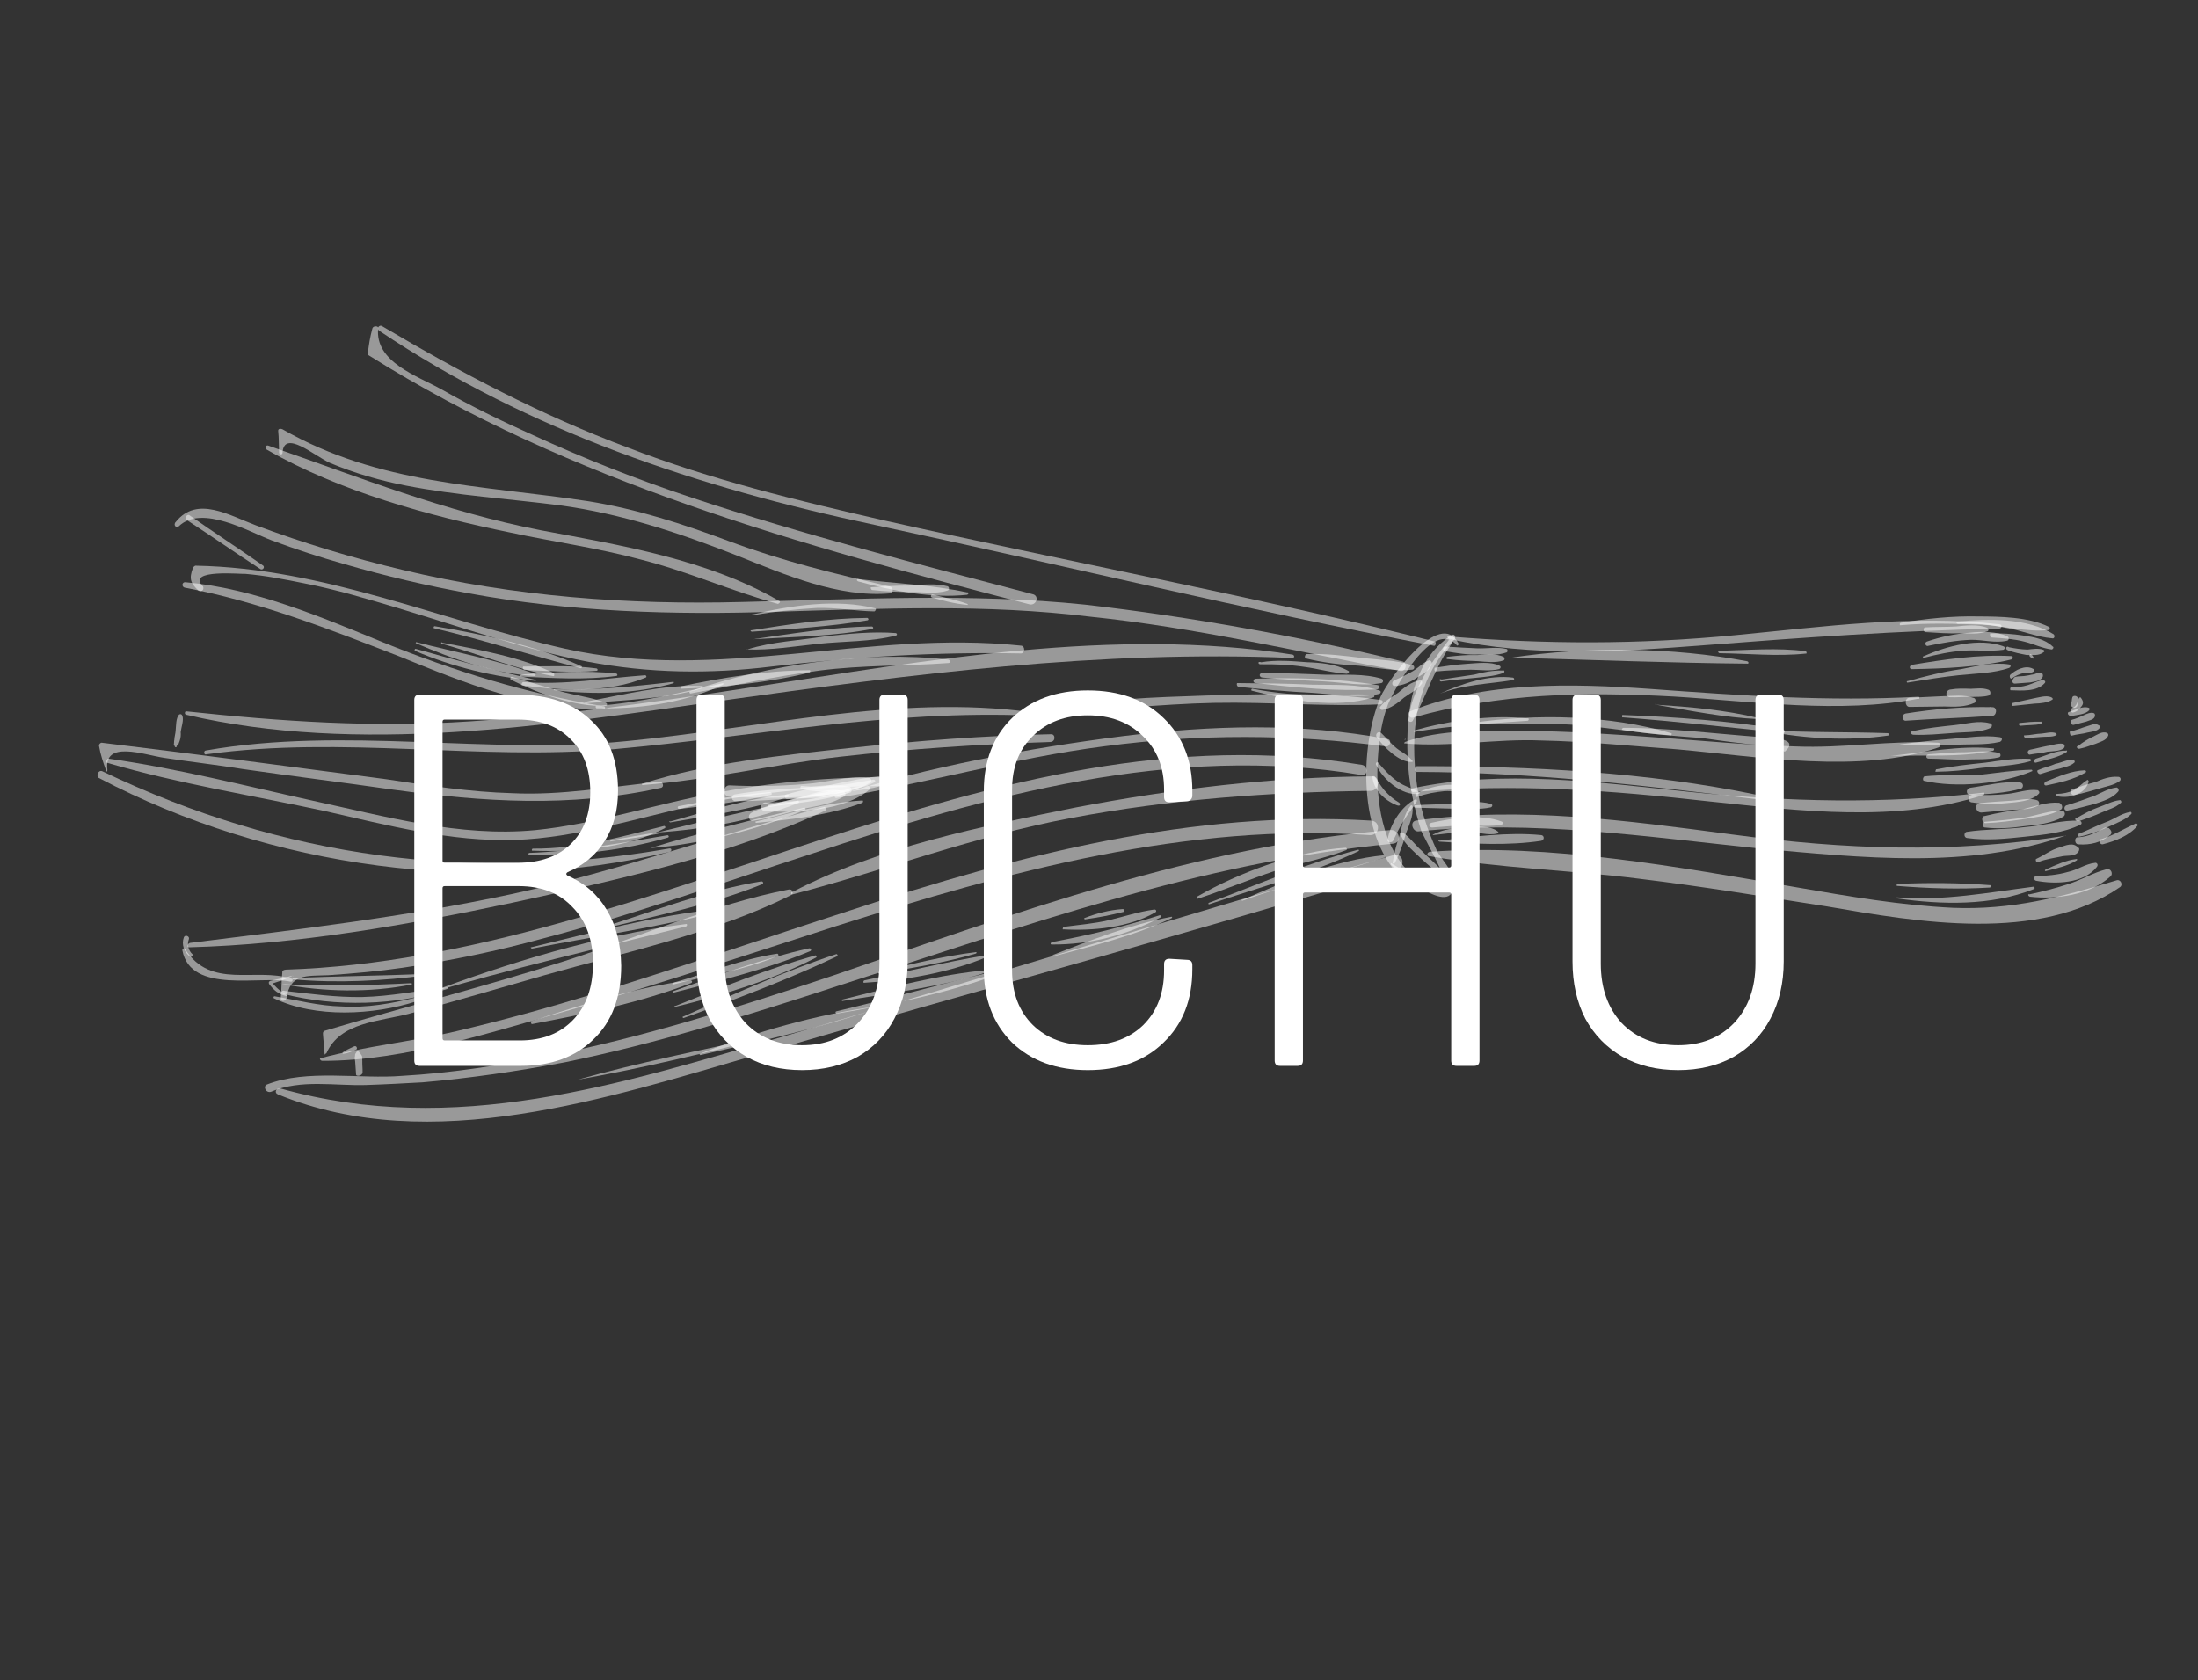 <svg width="191" height="146" viewBox="0 0 191 146" fill="none" xmlns="http://www.w3.org/2000/svg">
<rect x="0" y="0" width="191" height="146" fill="#333333" stroke="none"/>
<path d="M24.156 95.109C37.471 100.574 52.985 95.369 65.981 91.601C84.439 86.206 102.941 81.225 121.377 75.624C122.18 75.329 121.961 74.058 121.071 74.32C103.449 79.334 86.045 84.824 68.477 89.957C53.907 94.227 39.499 98.855 24.35 94.588C23.97 94.545 23.808 94.979 24.156 95.109Z" fill="white" fill-opacity="0.5"/>
<path d="M23.547 94.882C26.141 93.77 29.086 94.374 31.791 94.293C33.496 94.237 35.114 94.147 36.733 94.058C40.827 93.704 45.019 93.089 49.07 92.322C57.116 90.67 64.955 88.246 72.74 85.703C88.602 80.627 104.311 74.9 121.047 73.321C121.873 73.233 121.621 72.049 120.796 72.138C104.037 73.51 88.176 79.379 72.391 84.78C64.129 87.541 55.812 90.183 47.266 91.847C43.215 92.614 39.11 93.261 34.961 93.496C31.279 93.805 26.672 92.879 23.188 94.252C22.829 94.416 23.102 95.013 23.547 94.882Z" fill="white" fill-opacity="0.5"/>
<path d="M120.865 75.135C121.66 75.927 126.619 80.156 126.31 76.474C126.221 75.649 125.286 74.705 124.872 73.956C124.054 72.165 123.389 70.233 123.136 68.256C122.477 63.651 122.991 59.088 126.375 55.596C126.559 55.368 126.396 55.01 126.125 55.206C122.728 57.405 122.159 61.849 122.317 65.672C122.386 67.877 122.835 70.125 123.522 72.264C123.74 72.741 125.505 75.976 125.408 76.236C124.607 78.117 121.909 75.525 120.985 75.081C120.93 74.962 120.811 75.016 120.865 75.135Z" fill="white" fill-opacity="0.5"/>
<path d="M126.745 55.932C125.154 52.763 120.612 59.092 119.974 60.538C118.112 64.994 118.081 72.511 121.595 76.101C121.932 76.524 122.626 75.991 122.202 75.535C119.884 72.986 119.476 68.772 119.775 65.317C119.881 63.97 120.107 62.569 120.594 61.265C121.016 60.134 124.536 53.622 126.593 56.074C126.561 56.161 126.799 56.052 126.745 55.932Z" fill="white" fill-opacity="0.5"/>
<path d="M121.224 74.972C121.635 74.135 121.927 73.352 122.165 72.451C122.424 71.755 122.836 70.918 122.748 70.092C122.78 70.005 122.606 69.941 122.574 70.028C122.021 70.713 121.87 71.647 121.665 72.462C121.373 73.245 121.168 74.06 121.017 74.994C120.985 75.081 121.191 75.059 121.224 74.972Z" fill="white" fill-opacity="0.5"/>
<path d="M121.025 73.115C121.339 72.539 121.567 71.93 122 71.299C122.314 70.723 122.802 70.212 123.116 69.636C123.149 69.549 123.094 69.429 122.975 69.484C121.781 70.029 120.752 71.725 120.59 72.953C120.493 73.213 120.873 73.256 121.025 73.115Z" fill="white" fill-opacity="0.5"/>
<path d="M125.45 75.856C124.917 75.162 124.145 74.576 123.579 73.969C122.981 73.449 122.535 72.787 121.904 72.353C121.73 72.288 121.578 72.43 121.72 72.582C122.101 73.417 122.873 74.003 123.526 74.643C124.124 75.163 124.69 75.77 125.473 76.062C125.44 76.15 125.505 75.976 125.45 75.856Z" fill="white" fill-opacity="0.5"/>
<path d="M121.585 69.757C121.096 69.476 120.726 69.14 120.301 68.684C119.964 68.261 119.714 67.87 119.463 67.48C119.376 67.447 119.289 67.415 119.257 67.502C119.335 68.621 120.357 69.597 121.401 69.986C121.661 70.083 121.726 69.909 121.585 69.757Z" fill="white" fill-opacity="0.5"/>
<path d="M119.559 66.426C120.159 67.739 121.812 69.149 123.256 68.995C123.343 69.027 123.408 68.853 123.321 68.821C122.745 68.507 122.017 68.334 121.473 67.933C120.843 67.499 120.277 66.892 119.798 66.317C119.744 66.198 119.537 66.219 119.559 66.426Z" fill="white" fill-opacity="0.5"/>
<path d="M121.024 65.686C121.024 65.686 120.939 65.653 121.024 65.686C120.992 65.771 121.024 65.686 121.024 65.686Z" fill="white" fill-opacity="0.5"/>
<path d="M122.742 66.128C122.404 65.704 122.002 65.455 121.6 65.206C120.969 64.773 120.577 64.23 120.066 63.742C119.783 63.438 119.447 63.808 119.643 64.079C120.23 64.893 121.59 66.292 122.709 66.215C122.709 66.215 122.828 66.16 122.742 66.128Z" fill="white" fill-opacity="0.5"/>
<path d="M120.139 61.689C120.877 61.568 121.452 61.09 122.027 60.611C122.569 60.219 123.166 59.946 123.568 59.403C123.632 59.229 123.491 59.077 123.372 59.131C122.633 59.252 122.058 59.731 121.483 60.21C120.941 60.602 120.344 60.874 119.943 61.418C119.823 61.472 120.019 61.743 120.139 61.689Z" fill="white" fill-opacity="0.5"/>
<path d="M121.211 59.613C121.917 59.579 122.633 59.252 123.176 58.86C123.686 58.555 124.283 58.283 124.423 57.642C124.455 57.555 124.314 57.403 124.227 57.37C123.662 57.556 123.294 58.013 122.784 58.318C122.274 58.623 121.677 58.895 121.08 59.167C120.895 59.396 121.004 59.635 121.211 59.613Z" fill="white" fill-opacity="0.5"/>
<path d="M125.843 55.695C124.336 57.609 122.634 60.045 122.399 62.533C122.334 62.707 122.595 62.804 122.747 62.663C123.971 60.445 124.673 58.032 126.158 55.912C126.256 55.651 125.94 55.434 125.843 55.695Z" fill="white" fill-opacity="0.5"/>
<path d="M124.21 74.403C130.251 75.469 136.443 75.6 142.494 76.373C147.992 77.038 153.305 77.931 158.737 78.77C166.647 80.137 177.154 81.979 184.229 77.09C184.5 76.894 184.282 76.417 183.956 76.493C179.147 77.967 174.76 79.104 169.687 78.894C165.114 78.673 160.648 77.898 156.182 77.123C145.849 75.347 134.734 73.278 124.253 74.022C123.927 74.099 124.004 74.425 124.21 74.403Z" fill="white" fill-opacity="0.5"/>
<path d="M176.388 77.928C178.669 78.185 181.59 77.79 183.38 76.179C183.651 75.983 183.466 75.419 183.021 75.55C181.924 75.834 180.904 76.444 179.775 76.815C178.646 77.186 177.549 77.47 176.365 77.722C176.192 77.657 176.214 77.863 176.388 77.928Z" fill="white" fill-opacity="0.5"/>
<path d="M176.907 76.537C178.569 76.86 181.067 76.802 182.206 75.345C182.39 75.116 182.162 74.932 182.042 74.987C181.217 75.075 180.523 75.608 179.665 75.783C178.774 76.045 177.862 76.101 176.95 76.157C176.776 76.092 176.646 76.439 176.907 76.537Z" fill="white" fill-opacity="0.5"/>
<path d="M177.818 75.688C178.589 75.481 179.653 75.283 180.434 74.783C180.554 74.728 180.499 74.609 180.38 74.663C179.554 74.751 178.599 75.187 177.763 75.569C177.644 75.623 177.699 75.743 177.818 75.688Z" fill="white" fill-opacity="0.5"/>
<path d="M177.111 74.929C177.708 74.656 178.533 74.568 179.185 74.415C179.717 74.317 180.358 74.457 180.639 73.968C180.672 73.881 180.737 73.707 180.563 73.642C180.139 73.186 179.542 73.459 178.977 73.644C178.206 73.852 177.631 74.331 176.915 74.658C176.882 74.745 176.904 74.951 177.111 74.929Z" fill="white" fill-opacity="0.5"/>
<path d="M179.453 72.633C169.56 74.191 160.381 73.836 150.472 72.515C141.411 71.313 132.176 70.045 123.086 71.308C122.467 71.375 122.729 72.265 123.229 72.253C133.221 71.228 143.064 72.722 152.983 73.75C161.707 74.529 171.126 75.568 179.453 72.633C179.54 72.666 179.573 72.579 179.453 72.633Z" fill="white" fill-opacity="0.5"/>
<path d="M28.018 92.192C35.242 92.213 43.059 89.584 50.029 87.628C57.597 85.401 65.056 82.934 72.601 80.5C87.66 75.719 103.111 71.481 119.047 72.575C119.927 72.606 120.001 71.346 119.122 71.315C103.619 70.383 88.592 74.284 73.913 79.108C66.368 81.542 58.964 84.128 51.364 86.442C47.563 87.6 43.59 88.692 39.68 89.611C35.771 90.529 31.764 90.915 27.909 91.953C27.768 91.801 27.725 92.182 28.018 92.192Z" fill="white" fill-opacity="0.5"/>
<path d="M30.765 90.939C30.406 91.102 30.048 91.266 29.777 91.462C29.744 91.549 29.744 91.549 29.831 91.581C30.244 91.537 30.602 91.373 30.96 91.21C31.08 91.155 31.003 90.83 30.765 90.939Z" fill="white" fill-opacity="0.5"/>
<path d="M28.365 91.529C29.577 88.811 32.955 88.784 35.594 88.085C39.568 86.993 43.455 85.868 47.342 84.743C54.432 82.734 62.185 81.07 68.763 77.78C69.001 77.671 68.87 77.226 68.544 77.302C61.92 78.594 55.505 81.45 49.089 83.513C42.227 85.707 35.115 87.51 28.199 89.585C28.079 89.639 28.047 89.726 28.069 89.933C28.135 90.552 28.147 91.051 28.213 91.67C28.245 91.583 28.365 91.529 28.365 91.529Z" fill="white" fill-opacity="0.5"/>
<path d="M68.882 77.725C77.004 75.605 84.744 72.65 93.051 71.094C101.684 69.463 110.341 68.83 119.096 68.73C119.889 68.728 119.995 67.381 119.17 67.469C110.534 67.515 101.922 68.561 93.495 70.17C85.243 71.845 76.371 73.586 68.86 77.519C68.653 77.541 68.763 77.78 68.882 77.725Z" fill="white" fill-opacity="0.5"/>
<path d="M31.507 93.197C31.517 92.904 31.473 92.491 31.483 92.198C31.461 91.991 31.526 91.817 31.385 91.665C31.33 91.546 31.243 91.514 31.189 91.394C31.102 91.362 31.015 91.329 30.983 91.416C30.95 91.503 30.831 91.558 30.853 91.764C30.788 91.938 30.842 92.057 30.864 92.264C30.908 92.676 30.898 92.97 30.942 93.382C30.964 93.589 31.496 93.49 31.507 93.197Z" fill="white" fill-opacity="0.5"/>
<path d="M36.113 86.694C34.039 87.208 31.911 87.602 29.684 87.464C27.718 87.424 25.827 86.916 23.871 86.583C23.784 86.55 23.719 86.724 23.806 86.757C27.415 88.5 32.477 88.21 36.19 87.02C36.309 86.965 36.319 86.672 36.113 86.694Z" fill="white" fill-opacity="0.5"/>
<path d="M24.892 86.766C25.204 84.604 26.606 84.83 28.517 84.751C30.755 84.595 32.905 84.407 35.001 84.1C39.193 83.485 43.276 82.631 47.25 81.539C55.046 79.496 62.602 76.768 70.267 74.28C85.749 69.161 101.916 64.596 118.322 67.351C118.877 67.459 118.908 66.579 118.354 66.471C85.802 61.058 56.822 83.23 24.834 84.267C24.628 84.29 24.508 84.344 24.53 84.55C24.445 85.311 24.478 86.017 24.393 86.777C24.382 87.071 24.795 87.027 24.892 86.766Z" fill="white" fill-opacity="0.5"/>
<path d="M122.822 68.832C131.63 68.058 139.919 68.675 148.665 69.661C156.389 70.464 164.809 71.526 172.355 69.092C172.474 69.038 172.452 68.832 172.333 68.886C163.633 69.899 155.389 69.694 146.61 68.796C138.886 67.993 130.498 66.844 122.745 68.507C122.539 68.529 122.615 68.854 122.822 68.832Z" fill="white" fill-opacity="0.5"/>
<path d="M170.959 72.831C172.654 73.067 174.305 72.891 175.956 72.715C177.607 72.538 179.344 72.394 180.81 71.654C180.929 71.599 180.907 71.393 180.733 71.328C179.18 71.243 177.605 71.746 176.074 71.867C174.304 72.098 172.544 72.036 170.861 72.299C170.622 72.408 170.666 72.821 170.959 72.831Z" fill="white" fill-opacity="0.5"/>
<path d="M172.489 71.916C173.63 72.045 174.749 71.967 175.9 71.802C176.932 71.692 178.257 71.592 179.277 70.983C179.516 70.874 179.472 70.461 179.178 70.45C178.092 70.441 177.05 70.845 175.986 71.042C174.835 71.207 173.597 71.339 172.478 71.417C172.239 71.526 172.283 71.938 172.489 71.916Z" fill="white" fill-opacity="0.5"/>
<path d="M172.532 71.536C173.738 71.491 174.889 71.326 176.04 71.161C177.105 70.964 178.223 70.886 179.124 70.331C179.308 70.103 179.112 69.831 178.938 69.766C177.885 69.67 176.842 70.074 175.865 70.303C174.714 70.468 173.563 70.633 172.466 70.917C172.173 70.907 172.152 71.493 172.532 71.536Z" fill="white" fill-opacity="0.5"/>
<path d="M172.183 70.613C173.009 70.525 173.921 70.469 174.746 70.381C175.452 70.348 176.332 70.379 177.049 70.052C177.288 69.943 177.211 69.617 177.037 69.552C176.342 69.293 175.451 69.555 174.745 69.588C173.833 69.644 172.921 69.7 172.095 69.788C171.476 69.854 171.684 70.625 172.183 70.613Z" fill="white" fill-opacity="0.5"/>
<path d="M171.422 69.735C172.443 69.918 173.442 69.894 174.474 69.784C175.299 69.696 176.505 69.651 177.145 68.998C177.297 68.856 177.155 68.705 177.068 68.672C176.221 68.554 175.298 68.903 174.473 68.991C173.441 69.102 172.442 69.125 171.475 69.061C170.975 69.073 170.922 69.746 171.422 69.735Z" fill="white" fill-opacity="0.5"/>
<path d="M171.269 69.083C172.681 69.016 174.299 68.926 175.634 68.533C175.873 68.424 175.829 68.012 175.536 68.001C174.102 67.862 172.56 68.277 171.202 68.464C170.757 68.595 170.856 69.127 171.269 69.083Z" fill="white" fill-opacity="0.5"/>
<path d="M123.178 67.083C133.073 67.111 142.753 68.248 152.607 69.449C152.814 69.427 152.944 69.079 152.65 69.069C143.088 67.085 132.975 66.579 123.166 66.583C122.873 66.573 122.852 67.159 123.178 67.083Z" fill="white" fill-opacity="0.5"/>
<path d="M25.335 85.049C22.14 84.054 18.341 86.005 16.087 82.489C16.033 82.369 15.826 82.391 15.848 82.598C16.593 86.442 22.673 84.749 25.238 85.31C25.412 85.374 25.509 85.114 25.335 85.049Z" fill="white" fill-opacity="0.5"/>
<path d="M16.718 82.922C16.348 82.586 16.249 82.054 16.412 81.619C16.509 81.358 16.074 81.196 15.977 81.457C15.75 82.066 15.99 82.749 16.534 83.151C16.62 83.183 16.892 82.987 16.718 82.922Z" fill="white" fill-opacity="0.5"/>
<path d="M16.445 82.325C25.852 82.072 35.397 80.384 44.54 78.447C53.597 76.478 63.304 74.356 71.695 70.454C71.814 70.399 71.738 70.074 71.618 70.128C62.519 72.478 53.682 75.718 44.42 77.709C35.157 79.7 25.839 80.779 16.488 81.945C16.249 82.054 16.239 82.347 16.445 82.325Z" fill="white" fill-opacity="0.5"/>
<path d="M72.703 69.344C80.501 68.094 88.068 65.866 95.975 64.855C104.207 63.767 112.223 63.787 120.437 64.871C120.817 64.914 120.957 64.273 120.577 64.23C112.993 62.786 105.172 63.037 97.592 63.972C89.273 65.028 80.64 66.66 72.681 69.138C72.475 69.16 72.497 69.367 72.703 69.344Z" fill="white" fill-opacity="0.5"/>
<path d="M122.163 64.228C122.076 64.195 122.043 64.282 122.043 64.282C122.13 64.315 122.163 64.228 122.163 64.228Z" fill="white" fill-opacity="0.5"/>
<path d="M122.12 64.608C125.955 64.95 130.005 64.183 133.905 64.351C137.838 64.431 141.847 64.838 145.801 65.125C152.797 65.755 161.642 67.273 168.449 64.96C168.688 64.851 168.698 64.558 168.405 64.547C164.331 64.314 160.193 65.049 156 64.87C151.981 64.757 148.059 64.383 144.105 64.096C140.15 63.809 136.196 63.522 132.231 63.528C128.972 63.5 125.16 63.365 122.066 64.489C122.033 64.575 122.001 64.662 122.12 64.608Z" fill="white" fill-opacity="0.5"/>
<path d="M167.171 67.851C169.997 68.509 174.004 68.123 176.599 67.011C176.599 67.011 176.631 66.924 176.544 66.892C175.045 66.927 173.568 67.168 172.124 67.322C170.506 67.412 168.865 67.294 167.214 67.471C167.062 67.612 167.085 67.819 167.171 67.851Z" fill="white" fill-opacity="0.5"/>
<path d="M168.256 67.067C169.549 67.055 170.787 66.922 172.145 66.736C173.589 66.581 175.088 66.546 176.424 66.153C176.543 66.099 176.489 65.979 176.402 65.947C175.141 65.873 173.871 66.092 172.513 66.279C171.069 66.433 169.624 66.587 168.234 66.861C168.202 66.948 168.137 67.122 168.256 67.067Z" fill="white" fill-opacity="0.5"/>
<path d="M167.592 65.928C168.678 65.937 169.732 66.033 170.731 66.01C171.644 65.954 172.698 66.05 173.675 65.821C173.881 65.799 173.892 65.505 173.718 65.44C172.816 65.203 171.784 65.313 170.872 65.369C169.785 65.36 168.754 65.47 167.635 65.548C167.342 65.537 167.299 65.918 167.592 65.928Z" fill="white" fill-opacity="0.5"/>
<path d="M164.311 65.694C167.222 65.592 170.297 65.848 173.196 65.246C173.315 65.191 173.293 64.985 173.174 65.039C170.306 64.761 167.2 65.385 164.311 65.694C164.344 65.607 164.311 65.694 164.311 65.694Z" fill="white" fill-opacity="0.5"/>
<path d="M165.168 64.726C166.634 64.778 168.22 64.775 169.719 64.741C171.044 64.641 172.478 64.78 173.781 64.474C174.02 64.365 174.031 64.071 173.737 64.061C172.423 63.867 170.946 64.109 169.621 64.209C168.089 64.33 166.645 64.485 165.081 64.694C165.113 64.606 165.168 64.726 165.168 64.726Z" fill="white" fill-opacity="0.5"/>
<path d="M166.285 63.855C167.459 63.897 168.49 63.787 169.609 63.709C170.641 63.599 171.988 63.705 172.943 63.269C173.182 63.16 173.105 62.834 172.899 62.856C171.91 62.586 170.9 62.903 169.869 63.013C168.631 63.145 167.393 63.278 166.209 63.529C166.003 63.551 165.992 63.845 166.285 63.855Z" fill="white" fill-opacity="0.5"/>
<path d="M165.654 62.629C168.097 62.451 170.596 62.393 173.039 62.215C173.05 61.922 173.028 61.716 173.038 61.422C172.625 61.467 172.267 61.63 171.854 61.674C171.648 61.696 171.757 61.935 171.844 61.967C172.311 62.043 172.572 62.14 173.039 62.215C173.507 62.291 173.625 61.443 173.125 61.455C170.572 61.394 168.009 61.626 165.587 62.01C165.142 62.141 165.328 62.705 165.654 62.629Z" fill="white" fill-opacity="0.5"/>
<path d="M165.901 61.433C166.901 61.41 167.987 61.419 168.986 61.396C169.866 61.427 170.746 61.459 171.582 61.077C171.701 61.023 171.712 60.729 171.538 60.664C170.668 60.34 169.724 60.483 168.724 60.506C167.812 60.562 166.813 60.585 165.9 60.641C165.488 60.685 165.521 61.391 165.901 61.433Z" fill="white" fill-opacity="0.5"/>
<path d="M169.485 60.592C170.071 60.612 170.69 60.546 171.277 60.567C171.777 60.555 172.363 60.576 172.808 60.445C173.047 60.336 172.971 60.01 172.797 59.946C172.275 59.751 171.743 59.849 171.243 59.861C170.657 59.84 170.07 59.819 169.538 59.918C169.038 59.93 168.985 60.603 169.485 60.592Z" fill="white" fill-opacity="0.5"/>
<path d="M178.666 69.169C179.655 69.439 181.164 69.111 181.499 67.948C181.532 67.862 181.39 67.71 181.358 67.797C180.967 68.047 180.631 68.417 180.24 68.667C179.763 68.885 179.23 68.984 178.731 68.996C178.644 68.963 178.579 69.137 178.666 69.169Z" fill="white" fill-opacity="0.5"/>
<path d="M177.817 68.258C179.001 68.007 180.184 67.755 181.205 67.145C181.324 67.091 181.27 66.971 181.183 66.939C179.977 66.984 178.902 67.475 177.741 67.933C177.589 68.074 177.611 68.28 177.817 68.258Z" fill="white" fill-opacity="0.5"/>
<path d="M177.294 67.271C177.859 67.085 178.423 66.9 178.956 66.801C179.401 66.67 179.933 66.571 180.237 66.288C180.356 66.234 180.247 65.995 180.128 66.05C179.66 65.974 179.15 66.279 178.618 66.378C178.141 66.596 177.608 66.695 177.131 66.912C176.924 66.934 177.088 67.293 177.294 67.271Z" fill="white" fill-opacity="0.5"/>
<path d="M176.978 66.261C177.868 65.999 178.813 65.856 179.594 65.355C179.627 65.268 179.659 65.181 179.54 65.236C178.66 65.205 177.792 65.673 176.901 65.935C176.662 66.044 176.739 66.37 176.978 66.261Z" fill="white" fill-opacity="0.5"/>
<path d="M176.444 65.567C176.977 65.468 177.476 65.456 177.921 65.325C178.334 65.281 178.921 65.302 179.311 65.052C179.463 64.91 179.441 64.704 179.267 64.639C178.8 64.564 178.322 64.782 177.91 64.826C177.378 64.924 176.932 65.055 176.4 65.154C176.075 65.23 176.206 65.676 176.444 65.567Z" fill="white" fill-opacity="0.5"/>
<path d="M176.084 64.144C176.496 64.1 176.996 64.088 177.409 64.044C177.822 64 178.289 64.076 178.647 63.912C178.766 63.858 178.712 63.738 178.625 63.706C178.277 63.576 177.832 63.707 177.419 63.751C176.92 63.763 176.474 63.894 175.975 63.905C175.801 63.84 175.877 64.166 176.084 64.144Z" fill="white" fill-opacity="0.5"/>
<path d="M175.593 63.069C176.212 63.003 176.799 63.024 177.331 62.926C177.45 62.871 177.428 62.665 177.309 62.719C176.722 62.699 176.103 62.765 175.484 62.831C175.365 62.885 175.474 63.124 175.593 63.069Z" fill="white" fill-opacity="0.5"/>
<path d="M174.95 61.343C175.569 61.277 176.188 61.211 176.807 61.145C177.307 61.133 177.926 61.067 178.316 60.817C178.436 60.762 178.381 60.643 178.207 60.578C177.773 60.416 177.208 60.601 176.676 60.7C176.024 60.853 175.492 60.952 174.841 61.105C174.754 61.072 174.83 61.398 174.95 61.343Z" fill="white" fill-opacity="0.5"/>
<path d="M174.763 59.986C175.643 60.017 176.99 60.124 177.662 59.384C177.814 59.242 177.673 59.091 177.466 59.113C177.054 59.157 176.663 59.407 176.218 59.538C175.773 59.669 175.241 59.768 174.773 59.693C174.654 59.747 174.644 60.04 174.763 59.986Z" fill="white" fill-opacity="0.5"/>
<path d="M175.077 59.41C175.49 59.366 175.989 59.354 176.402 59.31C176.728 59.233 177.228 59.222 177.444 58.906C177.596 58.765 177.52 58.439 177.313 58.461C177.139 58.396 176.868 58.592 176.662 58.614C176.542 58.669 176.477 58.843 176.651 58.908C176.825 58.972 177.064 58.864 177.238 58.928C177.151 58.896 177.151 58.896 177.097 58.777C177.129 58.69 177.074 58.57 177.107 58.483C177.074 58.57 176.749 58.647 176.662 58.614C176.455 58.636 176.336 58.691 176.13 58.713C175.804 58.789 175.424 58.747 175.098 58.823C174.827 59.019 174.784 59.399 175.077 59.41Z" fill="white" fill-opacity="0.5"/>
<path d="M174.859 58.932C175.13 58.736 175.489 58.573 175.814 58.496C176.14 58.42 176.401 58.517 176.64 58.408C176.759 58.353 176.824 58.179 176.65 58.115C175.987 57.768 175.119 58.236 174.663 58.661C174.598 58.835 174.707 59.074 174.859 58.932Z" fill="white" fill-opacity="0.5"/>
<path d="M166.726 60.552C158.84 60.977 151.312 60.446 143.403 59.871C136.548 59.393 129.096 59.188 122.572 61.805C122.246 61.881 122.432 62.446 122.757 62.369C130.293 60.228 137.668 60.108 145.435 60.531C152.41 60.955 159.83 62.04 166.661 60.726C166.835 60.791 166.813 60.585 166.726 60.552Z" fill="white" fill-opacity="0.5"/>
<path d="M125.908 55.521C133.134 57.128 140.845 56.639 148.09 56.073C156.659 55.408 165.109 54.798 173.69 54.632C173.983 54.643 174.026 54.263 173.733 54.252C166.128 53.395 158.396 54.471 150.793 55.2C142.365 56.017 134.349 55.997 125.886 55.315C125.744 55.163 125.734 55.456 125.908 55.521Z" fill="white" fill-opacity="0.5"/>
<path d="M165.8 59.315C167.277 59.074 168.754 58.833 170.199 58.679C171.643 58.524 173.229 58.522 174.597 58.042C174.716 57.987 174.781 57.813 174.607 57.748C173.206 57.523 171.783 57.883 170.393 58.157C168.83 58.366 167.288 58.781 165.746 59.196C165.659 59.164 165.681 59.37 165.8 59.315Z" fill="white" fill-opacity="0.5"/>
<path d="M166.135 58.153C168.927 58.105 172.044 57.981 174.77 57.314C174.889 57.259 174.986 56.998 174.78 57.02C171.967 56.862 168.926 57.312 166.178 57.772C165.852 57.849 165.929 58.175 166.135 58.153Z" fill="white" fill-opacity="0.5"/>
<path d="M167.198 57.163C168.295 56.878 169.479 56.627 170.597 56.549C171.716 56.471 172.944 56.632 174.095 56.468C174.214 56.413 174.279 56.239 174.105 56.174C172.019 55.395 169.174 56.117 167.144 57.043C167.057 57.011 167.079 57.217 167.198 57.163Z" fill="white" fill-opacity="0.5"/>
<path d="M167.588 56.119C168.771 55.867 170.042 55.648 171.248 55.603C172.247 55.58 173.41 55.915 174.387 55.685C174.593 55.663 174.604 55.37 174.43 55.305C173.506 54.861 172.213 54.874 171.181 54.984C169.856 55.084 168.673 55.335 167.424 55.761C167.186 55.87 167.349 56.228 167.588 56.119Z" fill="white" fill-opacity="0.5"/>
<path d="M167.336 54.935C168.303 54.999 169.27 55.063 170.269 55.04C171.062 55.038 171.91 55.157 172.713 54.862C172.832 54.807 172.81 54.601 172.636 54.536C171.854 54.244 170.822 54.354 169.997 54.443C169.084 54.498 168.204 54.467 167.292 54.523C167.086 54.545 167.13 54.958 167.336 54.935Z" fill="white" fill-opacity="0.5"/>
<path d="M165.184 54.331C167.541 54.12 169.888 54.204 172.234 54.287C174.081 54.382 176.146 54.955 178.003 54.756C178.122 54.702 178.187 54.528 178.013 54.463C176.252 53.607 173.786 53.579 171.907 53.571C169.648 53.52 167.378 53.762 165.162 54.124C165.043 54.179 165.065 54.385 165.184 54.331Z" fill="white" fill-opacity="0.5"/>
<path d="M170.181 54.214C171.593 54.147 173.027 54.286 174.309 54.566C175.711 54.792 176.983 55.366 178.33 55.472C178.504 55.537 178.601 55.276 178.46 55.125C176.133 53.662 172.722 53.776 170.159 54.008C169.953 54.03 169.975 54.236 170.181 54.214Z" fill="white" fill-opacity="0.5"/>
<path d="M173.105 55.404C174.072 55.468 175.038 55.532 175.94 55.769C176.755 55.975 177.506 56.354 178.266 56.439C178.353 56.472 178.537 56.243 178.363 56.178C177.711 55.539 176.689 55.355 175.842 55.237C174.907 55.087 173.941 55.023 172.941 55.046C172.909 55.133 172.898 55.427 173.105 55.404Z" fill="white" fill-opacity="0.5"/>
<path d="M174.475 56.51C174.997 56.705 175.551 56.813 176.105 56.921C176.605 56.909 177.159 57.017 177.582 56.679C177.701 56.625 177.647 56.505 177.56 56.473C177.125 56.311 176.593 56.409 176.18 56.453C175.594 56.433 175.127 56.357 174.573 56.249C174.344 56.065 174.214 56.413 174.475 56.51Z" fill="white" fill-opacity="0.5"/>
<path d="M176.366 57.018C176.421 57.137 176.594 57.202 176.681 57.235C176.768 57.267 176.801 57.18 176.714 57.148C176.659 57.028 176.605 56.909 176.431 56.844C176.431 56.844 176.279 56.986 176.366 57.018Z" fill="white" fill-opacity="0.5"/>
<path d="M180.691 65.071C181.223 64.973 181.701 64.755 182.146 64.624C182.504 64.46 183.036 64.362 183.198 63.927C183.231 63.84 183.176 63.72 183.089 63.688C182.655 63.526 182.231 63.863 181.873 64.027C181.396 64.245 181.005 64.495 180.582 64.832C180.376 64.854 180.485 65.093 180.691 65.071Z" fill="white" fill-opacity="0.5"/>
<path d="M180.026 63.932C180.472 63.801 180.971 63.789 181.416 63.658C181.742 63.581 182.242 63.57 182.459 63.255C182.491 63.167 182.524 63.081 182.35 63.016C182.034 62.799 181.644 63.049 181.318 63.126C180.873 63.257 180.395 63.475 179.863 63.574C179.831 63.66 179.907 63.986 180.026 63.932Z" fill="white" fill-opacity="0.5"/>
<path d="M180.177 62.997C180.503 62.921 180.948 62.79 181.274 62.713C181.513 62.604 181.925 62.56 182.023 62.299C182.088 62.125 182.033 62.006 181.946 61.974C181.685 61.876 181.327 62.04 181.088 62.149C180.73 62.312 180.372 62.476 180.046 62.552C179.807 62.661 179.971 63.019 180.177 62.997Z" fill="white" fill-opacity="0.5"/>
<path d="M179.97 62.226C180.502 62.128 181.208 62.094 181.544 61.724C181.576 61.637 181.609 61.55 181.522 61.518C181 61.323 180.371 61.683 179.806 61.868C179.6 61.89 179.676 62.216 179.97 62.226Z" fill="white" fill-opacity="0.5"/>
<path d="M180.186 61.911C180.512 61.834 180.696 61.606 180.881 61.378C181.065 61.149 181.043 60.943 180.847 60.672C180.792 60.552 180.673 60.607 180.641 60.694C180.576 60.868 180.543 60.955 180.478 61.128C180.413 61.302 180.262 61.444 180.142 61.498C179.816 61.575 179.947 62.02 180.186 61.911Z" fill="white" fill-opacity="0.5"/>
<path d="M180.533 61.248C180.511 61.041 180.576 60.868 180.554 60.661C180.532 60.455 180.151 60.412 180.086 60.586C180.022 60.76 180.044 60.966 179.979 61.14C179.903 61.607 180.49 61.628 180.533 61.248Z" fill="white" fill-opacity="0.5"/>
<path d="M182.746 73.367C183.843 73.083 185.004 72.625 185.709 71.798C185.861 71.657 185.632 71.472 185.48 71.614C184.525 72.05 183.625 72.605 182.615 72.922C182.322 72.911 182.42 73.443 182.746 73.367Z" fill="white" fill-opacity="0.5"/>
<path d="M180.714 72.707C181.571 72.532 182.375 72.238 183.211 71.856C183.927 71.529 184.73 71.235 185.218 70.724C185.251 70.636 185.196 70.517 185.077 70.572C184.338 70.692 183.644 71.226 182.96 71.466C182.157 71.76 181.408 72.174 180.605 72.469C180.485 72.523 180.594 72.762 180.714 72.707Z" fill="white" fill-opacity="0.5"/>
<path d="M180.614 71.382C181.298 71.142 181.982 70.902 182.579 70.63C183.176 70.357 183.827 70.204 184.283 69.78C184.402 69.725 184.293 69.487 184.174 69.541C183.555 69.607 182.925 69.967 182.361 70.152C181.677 70.392 181.047 70.752 180.418 71.111C180.211 71.133 180.407 71.404 180.614 71.382Z" fill="white" fill-opacity="0.5"/>
<path d="M179.678 70.439C180.536 70.264 181.307 70.056 182.078 69.849C182.762 69.608 183.533 69.401 184.053 68.803C184.205 68.661 184.009 68.39 183.89 68.444C183.271 68.511 182.641 68.87 182.044 69.142C181.241 69.437 180.437 69.731 179.547 69.994C179.308 70.103 179.352 70.515 179.678 70.439Z" fill="white" fill-opacity="0.5"/>
<path d="M180.284 69.08C181.023 68.959 181.707 68.719 182.478 68.512C183.042 68.326 183.661 68.26 184.204 67.868C184.356 67.727 184.247 67.488 184.04 67.51C183.367 67.457 182.683 67.697 182.086 67.969C181.434 68.122 180.75 68.362 180.066 68.602C179.741 68.679 179.959 69.157 180.284 69.08Z" fill="white" fill-opacity="0.5"/>
<path d="M180.66 73.381C181.627 73.445 182.604 73.215 183.331 72.595C183.451 72.54 183.516 72.366 183.461 72.247C183.407 72.128 183.407 72.128 183.265 71.976C183.178 71.943 183.004 71.878 182.885 71.933C182.136 72.347 181.507 72.706 180.594 72.762C180.214 72.719 180.248 73.425 180.66 73.381Z" fill="white" fill-opacity="0.5"/>
<path d="M125.122 60.28C127.207 59.473 129.292 59.459 131.507 59.097C131.627 59.042 131.572 58.923 131.485 58.891C129.41 58.611 127.033 59.408 125.122 60.28C125.068 60.161 125.122 60.28 125.122 60.28Z" fill="white" fill-opacity="0.5"/>
<path d="M125.218 59.226C126.163 59.084 127.076 59.028 128.107 58.918C128.933 58.829 129.845 58.774 130.648 58.479C130.768 58.425 130.746 58.218 130.626 58.273C129.746 58.242 128.889 58.417 128.118 58.624C127.173 58.767 126.228 58.91 125.283 59.052C125.022 58.955 125.044 59.161 125.218 59.226Z" fill="white" fill-opacity="0.5"/>
<path d="M124.75 58.358C125.782 58.248 126.781 58.224 127.78 58.201C128.573 58.2 129.508 58.351 130.279 58.143C130.398 58.089 130.463 57.915 130.289 57.85C129.539 57.471 128.388 57.635 127.475 57.691C126.563 57.747 125.618 57.889 124.673 58.032C124.608 58.206 124.663 58.325 124.75 58.358Z" fill="white" fill-opacity="0.5"/>
<path d="M125.845 57.281C126.693 57.399 127.573 57.43 128.453 57.461C129.126 57.515 129.974 57.633 130.658 57.393C130.777 57.338 130.755 57.132 130.668 57.1C130.005 56.753 129.06 56.896 128.354 56.929C127.474 56.898 126.649 56.986 125.823 57.075C125.617 57.096 125.639 57.303 125.845 57.281Z" fill="white" fill-opacity="0.5"/>
<path d="M125.605 56.597C126.54 56.748 127.561 56.931 128.473 56.875C129.266 56.874 130.114 56.992 130.917 56.697C131.037 56.643 131.015 56.437 130.928 56.404C130.113 56.199 129.255 56.374 128.375 56.343C127.495 56.312 126.528 56.248 125.561 56.184C125.355 56.206 125.312 56.587 125.605 56.597Z" fill="white" fill-opacity="0.5"/>
<path d="M131.342 57.153C138.207 57.338 145.04 57.61 151.851 57.675C151.938 57.708 152.002 57.534 151.829 57.469C145.353 56.24 137.955 56.154 131.342 57.153C131.255 57.12 131.309 57.24 131.342 57.153Z" fill="white" fill-opacity="0.5"/>
<path d="M149.416 56.766C151.882 56.795 154.457 57.063 156.933 56.798C157.02 56.831 156.998 56.624 156.911 56.592C154.455 56.27 151.892 56.502 149.394 56.56C149.307 56.528 149.242 56.702 149.416 56.766Z" fill="white" fill-opacity="0.5"/>
<path d="M164.841 78.076C168.698 78.624 173.011 78.748 176.734 77.265C176.854 77.21 176.799 77.091 176.712 77.058C172.759 77.564 168.915 78.309 164.873 77.989C164.787 77.957 164.722 78.131 164.841 78.076Z" fill="white" fill-opacity="0.5"/>
<path d="M164.85 76.99C167.544 77.203 170.184 77.297 172.921 77.13C173.041 77.075 173.105 76.901 172.899 76.923C170.205 76.71 167.533 76.704 164.915 76.816C164.796 76.871 164.763 76.958 164.85 76.99Z" fill="white" fill-opacity="0.5"/>
<path d="M125.077 73.141C127.978 73.332 131.084 73.501 133.919 73.073C134.245 72.997 134.201 72.584 133.907 72.573C131.039 72.296 127.911 72.713 125.109 73.054C124.935 72.989 124.99 73.109 125.077 73.141Z" fill="white" fill-opacity="0.5"/>
<path d="M124.598 72.566C125.63 72.456 126.575 72.313 127.574 72.29C128.367 72.289 129.323 72.646 130.094 72.438C130.214 72.384 130.246 72.297 130.159 72.264C129.474 71.711 128.149 71.811 127.324 71.899C126.411 71.955 125.379 72.065 124.511 72.534C124.457 72.414 124.479 72.621 124.598 72.566Z" fill="white" fill-opacity="0.5"/>
<path d="M124.445 71.915C125.564 71.837 126.595 71.727 127.682 71.736C128.562 71.767 129.529 71.831 130.473 71.688C130.593 71.634 130.658 71.46 130.484 71.395C128.658 70.713 126.236 71.097 124.401 71.502C124.075 71.579 124.152 71.904 124.445 71.915Z" fill="white" fill-opacity="0.5"/>
<path d="M123.009 70.19C124.182 70.231 125.268 70.241 126.441 70.282C127.44 70.259 128.581 70.388 129.559 70.158C129.678 70.103 129.743 69.93 129.569 69.865C128.493 69.562 127.342 69.727 126.31 69.837C125.191 69.915 124.105 69.906 122.986 69.984C122.813 69.919 122.802 70.212 123.009 70.19Z" fill="white" fill-opacity="0.5"/>
<path d="M123.159 69.255C123.963 68.961 124.701 68.84 125.526 68.752C126.232 68.718 126.873 68.859 127.579 68.825C127.666 68.857 127.731 68.683 127.677 68.564C126.264 67.838 124.396 68.33 123.083 68.93C122.898 69.158 123.04 69.31 123.159 69.255Z" fill="white" fill-opacity="0.5"/>
<path d="M58.187 73.734C41.018 76.736 24.591 74.568 8.883 67.021C8.535 66.891 8.341 67.413 8.569 67.597C23.474 75.438 41.857 77.941 58.177 74.027C58.383 74.005 58.394 73.712 58.187 73.734Z" fill="white" fill-opacity="0.5"/>
<path d="M9.328 66.89C9.009 64.294 12.487 65.592 14.269 65.861C16.518 66.205 18.8 66.463 21.136 66.839C25.46 67.462 29.817 67.999 34.141 68.622C42.061 69.696 49.503 70.195 57.375 68.478C57.788 68.433 57.602 67.869 57.277 67.945C53.063 68.354 48.806 69.142 44.526 68.932C40.8 68.829 37.149 68.259 33.585 67.721C25.372 66.637 17.158 65.553 8.912 64.555C8.738 64.49 8.554 64.719 8.608 64.838C8.729 65.576 8.969 66.26 9.209 66.944C9.144 67.118 9.35 67.096 9.328 66.89Z" fill="white" fill-opacity="0.5"/>
<path d="M9.349 66.303C15.511 68.108 21.965 69.13 28.289 70.499C33.678 71.719 39.177 73.176 44.793 72.994C50.115 72.801 55.196 71.131 60.376 69.993C66.294 68.735 72.419 68.248 78.437 68.314C78.937 68.303 79.022 67.542 78.523 67.554C73.211 67.454 67.911 67.853 62.59 68.839C57.182 69.792 51.949 71.603 46.497 72.144C39.926 72.763 33.471 70.948 27.147 69.578C21.29 68.283 15.411 66.783 9.392 65.923C9.273 65.978 9.143 66.325 9.349 66.303Z" fill="white" fill-opacity="0.5"/>
<path d="M55.887 68.219C61.6 67.776 67.257 66.42 72.948 65.77C79.051 65.076 85.144 64.676 91.26 64.482C91.759 64.47 91.726 63.764 91.313 63.808C85.523 63.926 79.811 64.369 74.033 64.987C68.049 65.626 61.565 66.277 55.832 68.1C55.745 68.067 55.767 68.273 55.887 68.219Z" fill="white" fill-opacity="0.5"/>
<path d="M15.332 64.871C15.364 64.784 15.484 64.73 15.516 64.643C15.549 64.556 15.581 64.469 15.614 64.382C15.711 64.121 15.722 63.828 15.699 63.621C15.742 63.241 16.002 62.545 15.838 62.187C15.784 62.068 15.697 62.035 15.578 62.09C15.274 62.373 15.308 63.079 15.265 63.459C15.254 63.752 15.157 64.013 15.146 64.306C15.114 64.393 15.136 64.6 15.104 64.687C15.158 64.806 15.158 64.806 15.213 64.925C15.213 64.925 15.387 64.99 15.332 64.871Z" fill="white" fill-opacity="0.5"/>
<path d="M16.164 62.111C31.105 65.607 47.612 63.05 62.577 60.909C79.193 58.591 95.538 56.47 112.311 57.182C112.517 57.16 112.495 56.954 112.321 56.889C96.784 54.458 80.528 57.405 65.085 59.765C56.994 61.005 48.936 62.158 40.812 62.692C32.481 63.248 24.366 62.695 16.175 61.817C16.088 61.785 15.99 62.046 16.164 62.111Z" fill="white" fill-opacity="0.5"/>
<path d="M113.484 57.224C115.027 57.602 116.548 57.773 118.101 57.858C119.622 58.029 121.285 58.352 122.729 58.198C122.936 58.176 122.946 57.883 122.772 57.818C121.348 57.386 119.882 57.334 118.448 57.194C116.84 56.991 115.232 56.787 113.527 56.844C113.407 56.898 113.31 57.159 113.484 57.224Z" fill="white" fill-opacity="0.5"/>
<path d="M91.147 61.864C95.937 61.77 100.716 61.176 105.506 61.082C110.296 60.987 115.185 61.425 119.921 61.211C120.214 61.222 120.257 60.842 119.963 60.831C115.085 60.1 109.85 60.325 104.853 60.442C100.237 60.601 95.534 60.728 91.006 61.712C91.006 61.712 91.028 61.919 91.147 61.864Z" fill="white" fill-opacity="0.5"/>
<path d="M89.648 61.899C77.958 60.31 66.046 63.294 54.436 64.409C42.294 65.622 29.961 63.099 17.874 65.225C17.668 65.248 17.712 65.66 17.951 65.551C29.756 63.914 41.512 66.123 53.383 65.105C65.58 64.011 77.352 61.668 89.638 62.192C89.812 62.257 89.822 61.964 89.648 61.899Z" fill="white" fill-opacity="0.5"/>
<path d="M52.4 61.37C45.685 60.251 39.556 58.359 33.274 55.817C27.774 53.566 22.046 51.13 16.103 50.597C15.81 50.586 15.767 50.967 16.028 51.064C22.503 52.292 28.471 54.618 34.699 57.042C40.285 59.325 46.394 61.803 52.509 61.609C52.629 61.554 52.606 61.348 52.4 61.37Z" fill="white" fill-opacity="0.5"/>
<path d="M17.646 50.974C16.058 49.391 21.207 49.926 21.327 49.872C23.054 50.021 24.716 50.344 26.466 50.7C29.236 51.239 31.997 52.071 34.67 52.871C40.104 54.502 45.527 56.428 51.069 57.505C56.436 58.518 61.661 58.586 67.059 57.926C74.314 57.067 81.406 56.644 88.684 56.785C89.064 56.827 89.118 56.154 88.737 56.111C75.396 54.698 62.369 59.345 49.112 56.379C38.246 53.908 28.245 49.383 17.035 49.161C16.948 49.129 16.796 49.27 16.764 49.357C16.407 50.314 16.57 50.672 17.223 51.312C17.538 51.529 17.755 51.213 17.646 50.974Z" fill="white" fill-opacity="0.5"/>
<path d="M22.879 49.163C20.758 47.678 18.605 46.28 16.485 44.795C16.257 44.611 16.007 45.014 16.236 45.198C18.389 46.596 20.509 48.081 22.662 49.478C22.836 49.543 23.02 49.315 22.879 49.163Z" fill="white" fill-opacity="0.5"/>
<path d="M15.541 45.731C17.548 43.805 21.69 46.243 23.603 46.957C25.69 47.736 27.809 48.428 29.961 49.033C33.536 50.07 37.09 50.901 40.708 51.558C49.607 53.195 58.525 53.453 67.551 53.157C76.664 52.893 85.636 52.477 94.73 53.592C103.888 54.534 112.712 56.639 121.697 58.308C122.165 58.384 122.337 57.656 121.903 57.493C112.818 55.291 103.539 53.611 94.326 52.55C84.407 51.523 74.491 52.081 64.498 52.314C54.592 52.579 44.662 51.845 35.024 49.535C30.655 48.499 26.384 47.203 22.211 45.645C19.95 44.801 17.134 43.056 15.291 45.34C14.987 45.623 15.357 45.96 15.541 45.731Z" fill="white" fill-opacity="0.5"/>
<path d="M124.637 55.74C108.772 51.8 92.756 48.794 76.848 45.234C69.274 43.497 61.82 41.706 54.549 38.893C47.071 36.102 40.037 32.387 33.22 28.357C32.992 28.172 32.656 28.542 32.971 28.759C45.965 37.472 60.767 42.402 76.012 45.616C92.159 49.067 108.318 53.017 124.594 56.12C124.768 56.185 124.844 55.718 124.637 55.74Z" fill="white" fill-opacity="0.5"/>
<path d="M32.362 28.532C32.125 29.434 32.082 29.814 31.964 30.661C31.931 30.748 31.986 30.868 32.073 30.9C49.567 41.888 69.693 47.418 89.481 52.525C90.036 52.633 90.328 51.85 89.806 51.656C79.885 49.042 69.844 46.483 60.15 43.261C55.389 41.683 50.727 39.843 46.161 37.743C43.531 36.563 40.932 35.297 38.399 33.856C36.268 32.664 32.552 31.475 32.862 28.52C32.927 28.346 32.46 28.271 32.362 28.532Z" fill="white" fill-opacity="0.5"/>
<path d="M67.702 52.222C61.516 48.625 53.953 47.388 47.01 46.084C38.698 44.468 31.198 41.471 23.308 38.724C23.134 38.659 22.95 38.887 23.178 39.072C29.538 42.733 37.276 44.828 44.36 46.284C48.12 47.093 51.89 47.608 55.672 48.624C59.747 49.649 63.562 51.37 67.605 52.483C67.724 52.428 67.876 52.287 67.702 52.222Z" fill="white" fill-opacity="0.5"/>
<path d="M24.547 39.384C24.653 37.244 27.328 39.63 28.687 40.236C30.829 41.134 33.067 41.772 35.284 42.203C39.717 43.065 44.171 43.34 48.615 43.909C54.08 44.661 59.014 46.305 64.111 48.306C68.165 49.919 72.85 51.964 77.358 51.566C77.651 51.577 77.639 51.077 77.378 50.98C72.543 49.868 68.001 48.767 63.305 47.015C59.306 45.522 55.328 44.236 51.123 43.558C41.747 42.139 32.937 42.12 24.533 37.299C24.359 37.234 24.153 37.256 24.175 37.462C24.241 38.081 24.22 38.668 24.254 39.374C24.309 39.493 24.483 39.558 24.547 39.384Z" fill="white" fill-opacity="0.5"/>
<path d="M75.782 51.276C76.923 51.404 78.096 51.446 79.182 51.455C80.182 51.432 81.29 51.647 82.3 51.331C82.506 51.309 82.516 51.015 82.342 50.95C81.353 50.68 80.115 50.812 78.997 50.89C77.91 50.881 76.792 50.959 75.673 51.037C75.641 51.124 75.695 51.243 75.782 51.276Z" fill="white" fill-opacity="0.5"/>
<path d="M74.575 50.528C77.629 51.37 80.954 52.017 84.049 51.686C84.168 51.632 84.233 51.458 84.027 51.48C80.908 50.811 77.682 50.697 74.553 50.322C74.466 50.289 74.401 50.463 74.575 50.528Z" fill="white" fill-opacity="0.5"/>
<path d="M80.986 51.93C81.975 52.2 82.964 52.47 84.018 52.566C84.105 52.599 84.137 52.512 84.05 52.479C83.094 52.122 82.072 51.939 81.084 51.669C80.91 51.604 80.812 51.865 80.986 51.93Z" fill="white" fill-opacity="0.5"/>
<path d="M108.774 60.023C112.034 60.843 116 61.63 119.355 60.604C119.474 60.549 119.452 60.343 119.333 60.398C117.605 60.248 115.835 60.479 114.075 60.417C112.316 60.354 110.588 60.205 108.839 59.849C108.752 59.816 108.687 59.99 108.774 60.023Z" fill="white" fill-opacity="0.5"/>
<path d="M107.611 59.688C109.806 59.913 111.913 60.105 114.053 60.21C115.987 60.338 118.03 60.704 119.865 60.299C119.984 60.245 120.049 60.071 119.875 60.006C118.017 59.411 115.986 59.545 114.02 59.504C111.88 59.399 109.707 59.381 107.535 59.362C107.448 59.33 107.437 59.623 107.611 59.688Z" fill="white" fill-opacity="0.5"/>
<path d="M109.12 59.36C112.543 59.745 116.171 60.109 119.614 59.908C119.908 59.919 119.951 59.538 119.657 59.528C116.3 58.968 112.574 58.866 109.163 58.98C108.87 58.969 108.827 59.349 109.12 59.36Z" fill="white" fill-opacity="0.5"/>
<path d="M109.695 58.881C111.51 59.063 113.27 59.125 115.116 59.22C116.67 59.305 118.419 59.66 120.015 59.365C120.222 59.343 120.232 59.049 120.058 58.984C118.548 58.52 116.81 58.663 115.137 58.633C113.377 58.571 111.531 58.476 109.738 58.501C109.358 58.458 109.402 58.87 109.695 58.881Z" fill="white" fill-opacity="0.5"/>
<path d="M109.531 57.73C110.823 57.717 111.997 57.758 113.311 57.952C114.539 58.113 115.789 58.48 117.049 58.554C117.168 58.5 117.32 58.359 117.146 58.294C116.081 57.698 114.734 57.591 113.56 57.55C112.213 57.443 110.866 57.337 109.596 57.556C109.248 57.426 109.324 57.752 109.531 57.73Z" fill="white" fill-opacity="0.5"/>
<path d="M51.836 61.556C55.474 61.626 59.428 61.12 62.803 59.508C62.923 59.453 62.868 59.334 62.749 59.388C59.079 60.198 55.582 61.072 51.813 61.349C51.727 61.317 51.748 61.523 51.836 61.556Z" fill="white" fill-opacity="0.5"/>
<path d="M50.911 61.112C54.181 60.846 57.885 60.743 61.001 59.825C61.12 59.771 61.098 59.565 60.979 59.619C57.665 59.472 54.05 60.401 50.857 60.992C50.683 60.928 50.738 61.047 50.911 61.112Z" fill="white" fill-opacity="0.5"/>
<path d="M48.162 59.986C51.584 60.372 55.168 60.323 58.491 59.384C58.61 59.329 58.556 59.21 58.436 59.264C55.015 59.672 51.627 59.992 48.194 59.9C48.107 59.867 48.075 59.954 48.162 59.986Z" fill="white" fill-opacity="0.5"/>
<path d="M45.445 59.567C48.835 60.04 52.822 60.24 56.1 58.888C56.22 58.833 56.165 58.714 56.078 58.681C52.516 58.937 49.117 59.55 45.456 59.274C45.336 59.328 45.239 59.589 45.445 59.567Z" fill="white" fill-opacity="0.5"/>
<path d="M45.238 58.796C47.964 58.922 50.865 59.113 53.58 58.74C53.699 58.685 53.645 58.566 53.558 58.533C50.896 58.233 47.953 58.423 45.303 58.622C45.183 58.677 45.151 58.764 45.238 58.796Z" fill="white" fill-opacity="0.5"/>
<path d="M45.552 58.22C47.605 58.293 49.713 58.485 51.863 58.297C51.982 58.242 51.928 58.123 51.841 58.091C49.766 57.812 47.648 57.913 45.562 57.927C45.388 57.862 45.378 58.155 45.552 58.22Z" fill="white" fill-opacity="0.5"/>
<path d="M44.434 59.091C46.772 60.26 49.902 61.428 52.606 61.348C52.813 61.326 52.791 61.12 52.617 61.055C51.313 60.568 49.879 60.429 48.542 60.029C47.205 59.629 45.868 59.23 44.532 58.83C44.358 58.765 44.261 59.026 44.434 59.091Z" fill="white" fill-opacity="0.5"/>
<path d="M59.208 59.85C62.825 59.714 66.833 59.328 70.329 58.453C70.449 58.399 70.427 58.192 70.307 58.247C66.636 58.263 62.737 58.889 59.186 59.644C59.099 59.611 59.121 59.817 59.208 59.85Z" fill="white" fill-opacity="0.5"/>
<path d="M60.045 60.261C63.77 59.571 67.44 58.762 71.187 58.278C74.934 57.794 78.66 57.897 82.429 57.62C82.635 57.598 82.526 57.359 82.439 57.326C75.214 56.512 66.831 57.742 60.023 60.055C59.817 60.077 59.926 60.316 60.045 60.261Z" fill="white" fill-opacity="0.5"/>
<path d="M104.109 78.094C106.368 77.352 108.604 76.404 110.862 75.662C112.881 75.028 115.01 74.634 116.975 73.882C117.094 73.827 117.04 73.708 116.953 73.675C112.804 73.91 107.625 75.84 104.087 77.888C103.968 77.942 103.99 78.149 104.109 78.094Z" fill="white" fill-opacity="0.5"/>
<path d="M105.12 78.571C109.43 77.109 113.936 75.918 118.029 73.978C118.148 73.923 118.093 73.804 117.974 73.858C113.587 74.995 109.321 76.87 105.066 78.451C104.946 78.506 105.001 78.625 105.12 78.571Z" fill="white" fill-opacity="0.5"/>
<path d="M108.009 78.262C112.026 76.79 116.228 75.881 120.3 74.528C120.419 74.474 120.365 74.354 120.278 74.322C116.064 74.73 111.83 76.518 108.042 78.175C107.835 78.197 107.89 78.317 108.009 78.262Z" fill="white" fill-opacity="0.5"/>
<path d="M72.743 88.082C77.706 87.26 82.853 86.209 87.499 84.377C87.619 84.322 87.564 84.203 87.478 84.17C82.504 85.286 77.608 86.728 72.721 87.876C72.515 87.898 72.624 88.136 72.743 88.082Z" fill="white" fill-opacity="0.5"/>
<path d="M73.252 86.984C77.477 86.282 81.929 85.765 86.001 84.412C86.12 84.357 86.066 84.238 85.946 84.292C81.645 84.668 77.345 85.837 73.198 86.865C73.111 86.832 73.133 87.039 73.252 86.984Z" fill="white" fill-opacity="0.5"/>
<path d="M75.129 85.406C78.572 85.205 82.384 84.548 85.543 83.25C85.662 83.196 85.608 83.076 85.52 83.044C82.035 83.625 78.538 84.499 75.107 85.2C74.987 85.254 75.009 85.461 75.129 85.406Z" fill="white" fill-opacity="0.5"/>
<path d="M76.42 84.6C79.168 84.14 82.121 83.657 84.792 82.871C84.912 82.817 84.857 82.697 84.738 82.752C81.936 83.093 79.091 83.814 76.366 84.481C76.279 84.448 76.301 84.655 76.42 84.6Z" fill="white" fill-opacity="0.5"/>
<path d="M60.898 91.685C65.991 90.515 71.29 89.323 76.164 87.675C76.284 87.62 76.262 87.414 76.142 87.468C71.038 88.139 65.609 89.679 60.843 91.566C60.757 91.533 60.779 91.739 60.898 91.685Z" fill="white" fill-opacity="0.5"/>
<path d="M50.191 93.831C55.599 92.877 60.93 91.598 66.294 90.232C66.414 90.177 66.359 90.058 66.24 90.112C60.854 91.272 55.5 92.345 50.191 93.831C50.104 93.798 50.158 93.918 50.191 93.831Z" fill="white" fill-opacity="0.5"/>
<path d="M24.642 86.375C29.065 87.531 34.561 87.403 38.871 85.94C38.99 85.886 38.936 85.766 38.816 85.821C36.34 86.085 33.973 86.589 31.475 86.647C29.183 86.683 27.021 86.371 24.739 86.114C24.478 86.017 24.381 86.278 24.642 86.375Z" fill="white" fill-opacity="0.5"/>
<path d="M24.467 85.517C28.172 86.207 32.104 86.287 35.742 85.565C35.829 85.597 35.807 85.391 35.688 85.445C31.951 85.636 28.247 85.739 24.467 85.517C24.412 85.398 24.38 85.485 24.467 85.517Z" fill="white" fill-opacity="0.5"/>
<path d="M25.509 85.114C29.344 85.455 33.287 85.243 37.033 84.759C37.12 84.791 37.098 84.585 36.979 84.64C33.156 84.798 29.278 84.836 25.454 84.994C25.367 84.962 25.39 85.168 25.509 85.114Z" fill="white" fill-opacity="0.5"/>
<path d="M25.432 84.788C24.781 84.941 24.129 85.094 23.478 85.247C23.358 85.302 23.326 85.389 23.381 85.508C23.772 86.051 24.229 86.419 24.87 86.559C24.957 86.592 24.99 86.505 24.903 86.472C24.413 86.191 23.957 85.822 23.565 85.28C23.532 85.367 23.5 85.454 23.467 85.54C24.151 85.3 24.803 85.147 25.432 84.788C25.487 84.907 25.519 84.82 25.432 84.788Z" fill="white" fill-opacity="0.5"/>
<path d="M36.916 86.4C44.484 84.172 51.976 82.411 59.621 80.51C59.74 80.455 59.718 80.249 59.599 80.303C51.899 81.293 44.179 83.662 36.916 86.4C36.862 86.28 36.916 86.4 36.916 86.4Z" fill="white" fill-opacity="0.5"/>
<path d="M46.219 82.442C51.573 81.369 57.209 80.6 62.486 79.201C62.606 79.147 62.584 78.941 62.464 78.995C57.012 79.536 51.496 81.043 46.165 82.323C46.078 82.29 46.132 82.41 46.219 82.442Z" fill="white" fill-opacity="0.5"/>
<path d="M52.3 80.749C56.893 79.59 61.801 78.649 66.241 76.839C66.36 76.784 66.338 76.578 66.132 76.6C61.495 77.346 56.849 79.178 52.245 80.629C52.245 80.629 52.213 80.716 52.3 80.749Z" fill="white" fill-opacity="0.5"/>
<path d="M56.514 73.704C60.902 73.36 65.821 72.125 69.935 70.391C70.055 70.337 70 70.218 69.913 70.185C65.472 71.202 60.879 72.361 56.514 73.704Z" fill="white" fill-opacity="0.5"/>
<path d="M57.12 72.345C61.183 72.078 65.646 71.267 69.369 69.784C69.489 69.73 69.434 69.61 69.347 69.578C65.297 70.344 61.149 71.372 57.12 72.345C57.033 72.312 57.12 72.345 57.12 72.345Z" fill="white" fill-opacity="0.5"/>
<path d="M58.238 71.474C61.637 70.861 65.177 70.399 68.478 69.253C68.597 69.199 68.543 69.079 68.456 69.047C65.067 69.367 61.593 70.448 58.27 71.387C58.096 71.322 58.151 71.442 58.238 71.474Z" fill="white" fill-opacity="0.5"/>
<path d="M59.072 70.3C61.668 69.981 64.351 69.694 66.957 69.082C67.163 69.06 67.054 68.821 66.848 68.843C64.198 69.043 61.624 69.568 58.964 70.061C58.844 70.115 58.866 70.322 59.072 70.3Z" fill="white" fill-opacity="0.5"/>
<path d="M65.755 71.506C68.731 71.23 72.152 70.823 74.92 69.775C75.039 69.721 75.017 69.515 74.898 69.569C71.868 69.726 68.632 70.698 65.7 71.386C65.613 71.354 65.635 71.56 65.755 71.506Z" fill="white" fill-opacity="0.5"/>
<path d="M66.861 70.135C69.076 69.774 71.607 69.629 73.778 68.854C73.897 68.799 73.875 68.593 73.756 68.648C71.464 68.684 69.086 69.48 66.839 69.929C66.632 69.951 66.741 70.19 66.861 70.135Z" fill="white" fill-opacity="0.5"/>
<path d="M46.228 73.926C50.041 74.061 54.309 73.772 57.75 71.985C57.869 71.931 57.815 71.811 57.728 71.779C53.906 72.73 50.345 73.778 46.293 73.752C46.173 73.806 46.228 73.926 46.228 73.926Z" fill="white" fill-opacity="0.5"/>
<path d="M45.979 74.328C50.03 74.355 54.157 73.914 58.044 72.789C58.164 72.734 58.109 72.615 58.022 72.582C54.004 73.262 50.073 73.974 45.957 74.122C45.924 74.209 45.859 74.383 45.979 74.328Z" fill="white" fill-opacity="0.5"/>
<path d="M53.07 73.112C54.428 72.925 55.785 72.738 57.175 72.464C57.294 72.41 57.24 72.29 57.12 72.345C55.763 72.532 54.373 72.805 53.102 73.025C52.983 73.079 53.038 73.198 53.07 73.112Z" fill="white" fill-opacity="0.5"/>
<path d="M91.538 83.111C94.948 82.204 98.65 81.307 101.787 79.803C101.907 79.749 101.852 79.629 101.733 79.684C98.215 80.352 94.73 81.726 91.484 82.991C91.451 83.078 91.506 83.197 91.538 83.111Z" fill="white" fill-opacity="0.5"/>
<path d="M91.428 82.079C94.687 82.106 97.977 81.254 100.821 79.74C100.94 79.685 100.885 79.566 100.798 79.533C97.65 80.537 94.599 81.281 91.406 81.872C91.287 81.927 91.222 82.101 91.428 82.079Z" fill="white" fill-opacity="0.5"/>
<path d="M92.415 80.763C94.935 80.911 98.117 80.613 100.396 79.284C100.516 79.23 100.494 79.023 100.287 79.045C98.93 79.232 97.681 79.658 96.378 79.964C95.075 80.27 93.75 80.37 92.393 80.557C92.36 80.644 92.295 80.817 92.415 80.763Z" fill="white" fill-opacity="0.5"/>
<path d="M94.325 79.891C95.476 79.726 96.54 79.529 97.637 79.245C97.757 79.19 97.734 78.984 97.528 79.006C96.409 79.084 95.313 79.368 94.271 79.772C94.184 79.739 94.206 79.945 94.325 79.891Z" fill="white" fill-opacity="0.5"/>
<path d="M59.426 88.461C63.889 86.857 68.383 85.167 72.714 83.118C72.833 83.063 72.779 82.944 72.692 82.912C68.175 84.396 63.757 86.412 59.372 88.342C59.285 88.309 59.307 88.516 59.426 88.461Z" fill="white" fill-opacity="0.5"/>
<path d="M58.697 87.495C62.726 86.522 67.21 85.125 70.889 83.229C71.008 83.175 70.954 83.055 70.867 83.023C66.774 84.17 62.692 85.816 58.73 87.409C58.523 87.43 58.578 87.55 58.697 87.495Z" fill="white" fill-opacity="0.5"/>
<path d="M58.565 86.257C62.507 85.252 66.654 84.224 70.41 82.654C70.53 82.6 70.508 82.394 70.301 82.416C66.305 83.302 62.288 84.774 58.511 86.138C58.391 86.192 58.446 86.312 58.565 86.257Z" fill="white" fill-opacity="0.5"/>
<path d="M58.531 85.551C61.495 84.775 64.743 84.303 67.576 83.082C67.695 83.028 67.641 82.909 67.554 82.876C64.513 83.326 61.474 84.569 58.596 85.377C58.357 85.486 58.412 85.606 58.531 85.551Z" fill="white" fill-opacity="0.5"/>
<path d="M46.251 88.992C50.834 88.127 55.775 87.098 60.063 85.43C60.182 85.375 60.16 85.169 59.954 85.191C55.382 85.763 50.539 87.323 46.142 88.753C46.142 88.753 46.132 89.046 46.251 88.992Z" fill="white" fill-opacity="0.5"/>
<path d="M36.066 56.562C39.306 57.969 42.946 58.832 46.487 59.163C46.575 59.196 46.607 59.109 46.52 59.077C43.054 58.278 39.62 57.393 36.131 56.388C36.044 56.355 35.98 56.529 36.066 56.562Z" fill="white" fill-opacity="0.5"/>
<path d="M36.12 55.888C39.272 57.263 42.956 58.539 46.443 58.751C46.53 58.783 46.595 58.609 46.508 58.577C43.204 57.344 39.586 56.687 36.152 55.801L36.12 55.888Z" fill="white" fill-opacity="0.5"/>
<path d="M38.379 55.939C41.607 56.846 44.791 58.134 48.029 58.748C48.203 58.813 48.181 58.607 48.127 58.487C45.181 57.091 41.65 56.466 38.412 55.852C38.357 55.733 38.292 55.907 38.379 55.939Z" fill="white" fill-opacity="0.5"/>
<path d="M37.693 54.593C41.974 55.597 46.212 56.981 50.461 58.071C50.548 58.103 50.613 57.93 50.526 57.897C46.537 56.111 42.049 55.13 37.758 54.419C37.638 54.474 37.693 54.593 37.693 54.593Z" fill="white" fill-opacity="0.5"/>
<path d="M64.939 56.441C66.992 56.514 69.001 56.174 71.064 55.954C73.334 55.711 75.68 55.794 77.874 55.226C77.993 55.172 77.939 55.052 77.852 55.02C75.831 54.86 73.767 55.08 71.704 55.301C69.489 55.663 67.077 55.753 64.939 56.441C64.884 56.322 64.852 56.408 64.939 56.441Z" fill="white" fill-opacity="0.5"/>
<path d="M65.469 55.55C68.912 55.349 72.497 55.3 75.809 54.654C75.928 54.599 75.874 54.48 75.787 54.447C72.409 54.474 68.923 55.055 65.469 55.55C65.469 55.55 65.437 55.636 65.469 55.55Z" fill="white" fill-opacity="0.5"/>
<path d="M65.316 54.898C68.672 54.665 72.115 54.464 75.395 53.905C75.514 53.85 75.46 53.731 75.373 53.698C71.995 53.725 68.628 54.252 65.262 54.779C65.175 54.746 65.229 54.865 65.316 54.898Z" fill="white" fill-opacity="0.5"/>
<path d="M65.455 53.464C67.258 53.146 69.115 52.948 70.94 52.836C72.645 52.779 74.308 53.103 75.98 53.133C76.1 53.078 76.165 52.904 76.078 52.872C72.731 52.019 68.745 52.611 65.488 53.377C65.314 53.312 65.368 53.431 65.455 53.464Z" fill="white" fill-opacity="0.5"/>
<path d="M140.986 63.427C143.322 63.804 145.636 63.974 147.95 64.144C148.711 64.23 154.491 65.199 154.837 64.535C154.87 64.449 154.783 64.416 154.751 64.503C154.501 64.905 154.61 65.144 155.045 65.306C155.045 65.306 155.132 65.339 155.164 65.252C156.499 64.066 153.414 64.103 153.034 64.06C149.079 63.773 145.016 63.247 141.051 63.253C140.932 63.308 140.899 63.395 140.986 63.427Z" fill="white" fill-opacity="0.5"/>
<path d="M140.995 62.341C145.623 62.681 150.273 63.228 154.956 63.688C155.13 63.753 155.14 63.46 154.966 63.395C150.381 62.674 145.666 62.301 140.973 62.135C140.941 62.222 140.963 62.428 140.995 62.341Z" fill="white" fill-opacity="0.5"/>
<path d="M143.883 61.239C146.86 61.756 149.805 62.36 152.825 62.496C152.912 62.529 152.944 62.442 152.857 62.41C149.858 61.686 146.784 61.431 143.883 61.239C143.829 61.12 143.796 61.207 143.883 61.239Z" fill="white" fill-opacity="0.5"/>
<path d="M127.994 62.937C130.873 62.922 133.783 62.819 136.597 62.978C139.498 63.169 142.268 63.708 145.169 63.899C145.256 63.931 145.321 63.757 145.234 63.725C139.887 62.126 133.489 62.016 127.94 62.818C127.853 62.785 127.875 62.991 127.994 62.937Z" fill="white" fill-opacity="0.5"/>
<path d="M122.89 63.607C126.169 63.048 129.406 62.87 132.762 62.636C132.882 62.582 132.859 62.375 132.74 62.43C129.492 62.109 126.038 62.603 122.835 63.488C122.748 63.456 122.803 63.575 122.89 63.607Z" fill="white" fill-opacity="0.5"/>
<path d="M153.522 63.549C156.847 64.196 160.627 64.418 164.08 63.924C164.2 63.869 164.145 63.75 164.058 63.717C160.539 63.593 157.041 63.674 153.554 63.462C153.467 63.43 153.435 63.517 153.522 63.549Z" fill="white" fill-opacity="0.5"/>
<path d="M65.526 71.322C67.003 71.08 68.458 70.633 69.881 70.272C71.064 70.02 72.302 69.888 73.355 69.191C73.594 69.082 73.43 68.724 73.137 68.714C71.855 68.433 70.422 69.087 69.119 69.393C67.816 69.7 66.393 70.06 65.286 70.638C64.896 70.888 65.081 71.453 65.526 71.322Z" fill="white" fill-opacity="0.5"/>
<path d="M66.525 70.505C69.251 70.632 73.368 70.484 75.548 68.623C75.7 68.482 75.559 68.33 75.385 68.265C73.973 68.332 72.627 69.019 71.237 69.292C69.728 69.621 68.109 69.71 66.61 69.745C66.056 69.637 65.938 70.485 66.525 70.505Z" fill="white" fill-opacity="0.5"/>
<path d="M63.883 69.619C65.556 69.649 67.207 69.472 68.912 69.415C70.531 69.326 72.291 69.388 73.865 68.886C74.071 68.864 74.027 68.452 73.853 68.387C72.397 68.041 70.888 68.37 69.356 68.491C67.532 68.603 65.707 68.714 63.904 69.032C63.492 69.076 63.503 69.576 63.883 69.619Z" fill="white" fill-opacity="0.5"/>
<path d="M63.34 69.218C65.361 69.377 67.446 69.363 69.564 69.262C71.508 69.096 73.887 69.093 75.569 68.037C75.808 67.927 75.731 67.602 75.438 67.591C73.624 67.409 71.811 68.021 69.986 68.132C67.835 68.32 65.543 68.356 63.404 68.251C62.817 68.23 62.753 69.197 63.34 69.218Z" fill="white" fill-opacity="0.5"/>
<path d="M68.413 69.427C69.999 69.425 71.508 69.096 73.072 68.888C74.549 68.646 76.254 68.589 77.6 67.903C77.839 67.794 77.762 67.468 77.469 67.458C75.916 67.373 74.374 67.788 72.778 68.084C71.268 68.412 69.704 68.621 68.249 69.069C68.13 69.123 68.207 69.449 68.413 69.427Z" fill="white" fill-opacity="0.5"/>
<path d="M69.617 68.589C71.66 68.955 73.952 68.919 75.982 67.992C76.101 67.938 76.079 67.731 75.873 67.754C73.744 68.148 71.822 68.52 69.628 68.296C69.508 68.35 69.53 68.556 69.617 68.589Z" fill="white" fill-opacity="0.5"/>
<path d="M49.301 75.809C49.177 75.901 49.177 75.993 49.301 76.085C50.784 76.73 51.927 77.729 52.73 79.081C53.534 80.402 53.951 82.015 53.982 83.92C53.982 86.655 53.178 88.79 51.572 90.327C49.996 91.863 47.895 92.631 45.269 92.631H36.463C36.154 92.631 36 92.478 36 92.17V60.83C36 60.522 36.154 60.369 36.463 60.369H44.944C47.663 60.369 49.795 61.106 51.34 62.581C52.916 64.025 53.704 66.068 53.704 68.711C53.704 70.432 53.318 71.891 52.545 73.089C51.804 74.288 50.722 75.194 49.301 75.809ZM38.642 62.535C38.518 62.535 38.456 62.596 38.456 62.719V74.795C38.456 74.918 38.518 74.979 38.642 74.979H44.991C46.937 74.979 48.467 74.441 49.579 73.366C50.722 72.26 51.294 70.754 51.294 68.849C51.294 66.883 50.722 65.346 49.579 64.24C48.467 63.103 46.937 62.535 44.991 62.535H38.642ZM45.176 90.419C47.123 90.419 48.668 89.82 49.811 88.621C50.954 87.423 51.526 85.795 51.526 83.736C51.526 81.677 50.938 80.049 49.764 78.851C48.621 77.621 47.061 77.007 45.084 77.007H38.642C38.518 77.007 38.456 77.068 38.456 77.191V90.235C38.456 90.358 38.518 90.419 38.642 90.419H45.176Z" fill="white"/>
<path d="M69.699 93C67.876 93 66.269 92.616 64.879 91.848C63.489 91.049 62.407 89.943 61.635 88.529C60.893 87.085 60.523 85.426 60.523 83.552V60.83C60.523 60.522 60.677 60.369 60.986 60.369H62.515C62.824 60.369 62.979 60.522 62.979 60.83V83.736C62.979 85.856 63.581 87.577 64.786 88.898C66.022 90.189 67.66 90.834 69.699 90.834C71.707 90.834 73.329 90.189 74.565 88.898C75.801 87.577 76.419 85.856 76.419 83.736V60.83C76.419 60.522 76.573 60.369 76.882 60.369H78.412C78.721 60.369 78.875 60.522 78.875 60.83V83.552C78.875 85.426 78.489 87.085 77.716 88.529C76.975 89.943 75.909 91.049 74.519 91.848C73.128 92.616 71.522 93 69.699 93Z" fill="white"/>
<path d="M94.527 93C91.808 93 89.615 92.201 87.946 90.603C86.309 88.975 85.49 86.839 85.49 84.197V68.757C85.49 66.115 86.309 63.994 87.946 62.397C89.615 60.799 91.808 60 94.527 60C97.277 60 99.471 60.799 101.108 62.397C102.777 63.994 103.611 66.099 103.611 68.711V69.126C103.611 69.279 103.565 69.402 103.472 69.494C103.379 69.587 103.271 69.633 103.147 69.633L101.618 69.725C101.309 69.725 101.155 69.571 101.155 69.264V68.619C101.155 66.683 100.537 65.131 99.301 63.964C98.096 62.765 96.505 62.166 94.527 62.166C92.55 62.166 90.959 62.765 89.754 63.964C88.549 65.131 87.946 66.683 87.946 68.619V84.335C87.946 86.302 88.549 87.884 89.754 89.082C90.959 90.25 92.55 90.834 94.527 90.834C96.536 90.834 98.142 90.25 99.347 89.082C100.552 87.884 101.155 86.302 101.155 84.335V83.782C101.155 83.475 101.309 83.321 101.618 83.321L103.147 83.413C103.456 83.413 103.611 83.567 103.611 83.874V84.243C103.611 86.885 102.777 89.006 101.108 90.603C99.471 92.201 97.277 93 94.527 93Z" fill="white"/>
<path d="M126.107 60.83C126.107 60.522 126.262 60.369 126.571 60.369H128.1C128.409 60.369 128.564 60.522 128.564 60.83V92.17C128.564 92.478 128.409 92.631 128.1 92.631H126.571C126.262 92.631 126.107 92.478 126.107 92.17V77.744C126.107 77.621 126.045 77.56 125.922 77.56H113.409C113.285 77.56 113.223 77.621 113.223 77.744V92.17C113.223 92.478 113.069 92.631 112.76 92.631H111.231C110.922 92.631 110.767 92.478 110.767 92.17V60.83C110.767 60.522 110.922 60.369 111.231 60.369H112.76C113.069 60.369 113.223 60.522 113.223 60.83V75.21C113.223 75.332 113.285 75.394 113.409 75.394H125.922C126.045 75.394 126.107 75.332 126.107 75.21V60.83Z" fill="white"/>
<path d="M145.824 93C144.001 93 142.394 92.616 141.004 91.848C139.614 91.049 138.532 89.943 137.76 88.529C137.018 87.085 136.647 85.426 136.647 83.552V60.83C136.647 60.522 136.802 60.369 137.111 60.369H138.64C138.949 60.369 139.104 60.522 139.104 60.83V83.736C139.104 85.856 139.706 87.577 140.911 88.898C142.147 90.189 143.785 90.834 145.824 90.834C147.832 90.834 149.454 90.189 150.69 88.898C151.926 87.577 152.544 85.856 152.544 83.736V60.83C152.544 60.522 152.698 60.369 153.007 60.369H154.537C154.846 60.369 155 60.522 155 60.83V83.552C155 85.426 154.614 87.085 153.841 88.529C153.1 89.943 152.034 91.049 150.644 91.848C149.253 92.616 147.647 93 145.824 93Z" fill="white"/>
</svg>
